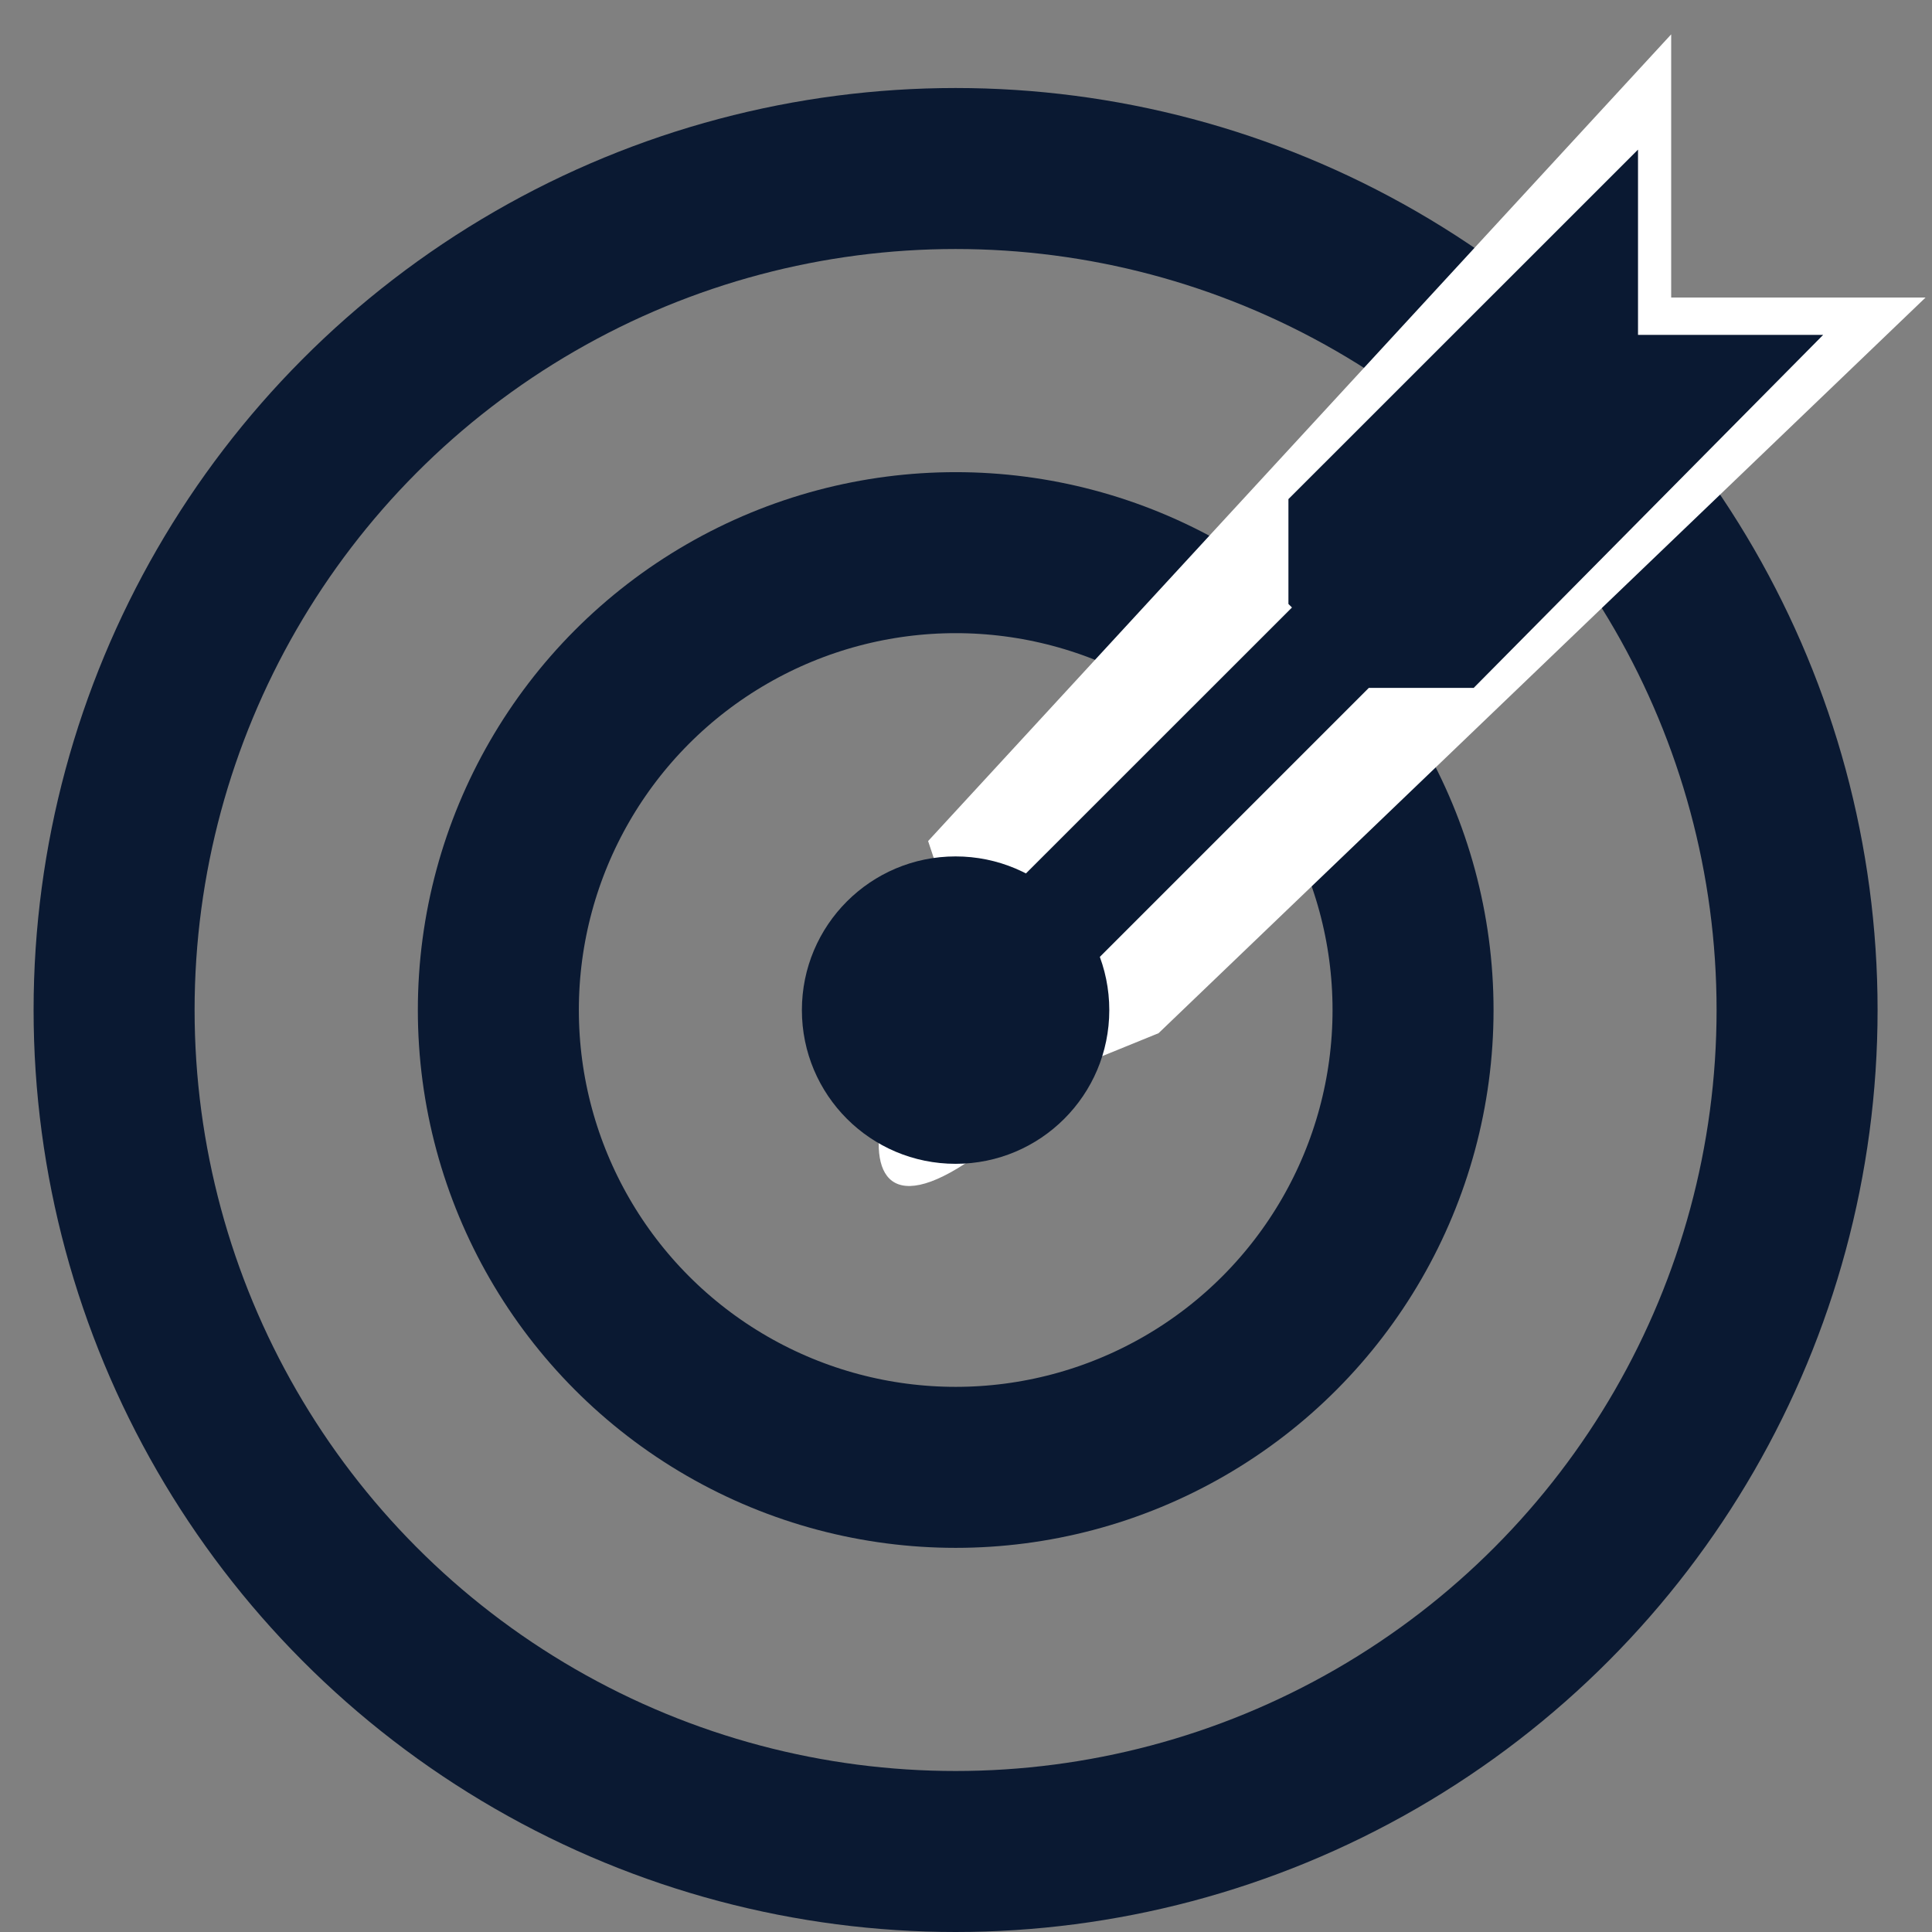 <svg width="18" height="18" viewBox="0 0 18 18" fill="none" xmlns="http://www.w3.org/2000/svg">
<rect x="0" y="0" width="18" height="18" fill="#808080" stroke="none"/>
<circle cx="8.904" cy="9.41" r="4.261" stroke="#0A1932" stroke-width="1.5"/>
<circle cx="8.903" cy="9.41" r="7.84" stroke="#0A1932" stroke-width="1.5"/>
<path d="M9.004 8.91C7.965 9.985 7.552 12.493 10.018 9.942L10.794 9.626L17.94 2.772H15.57V0.32L8.647 7.836L9.004 8.91Z" fill="white"/>
<path d="M12.037 5.66L9.242 8.454C8.485 9.211 8.185 10.977 9.981 9.181L12.753 6.409H13.73L16.986 3.12H15.261V1.394L12.004 4.65V5.627L12.037 5.66Z" fill="#0A1932"/>
<circle cx="8.903" cy="9.411" r="1.432" fill="#0A1932"/>
</svg>
